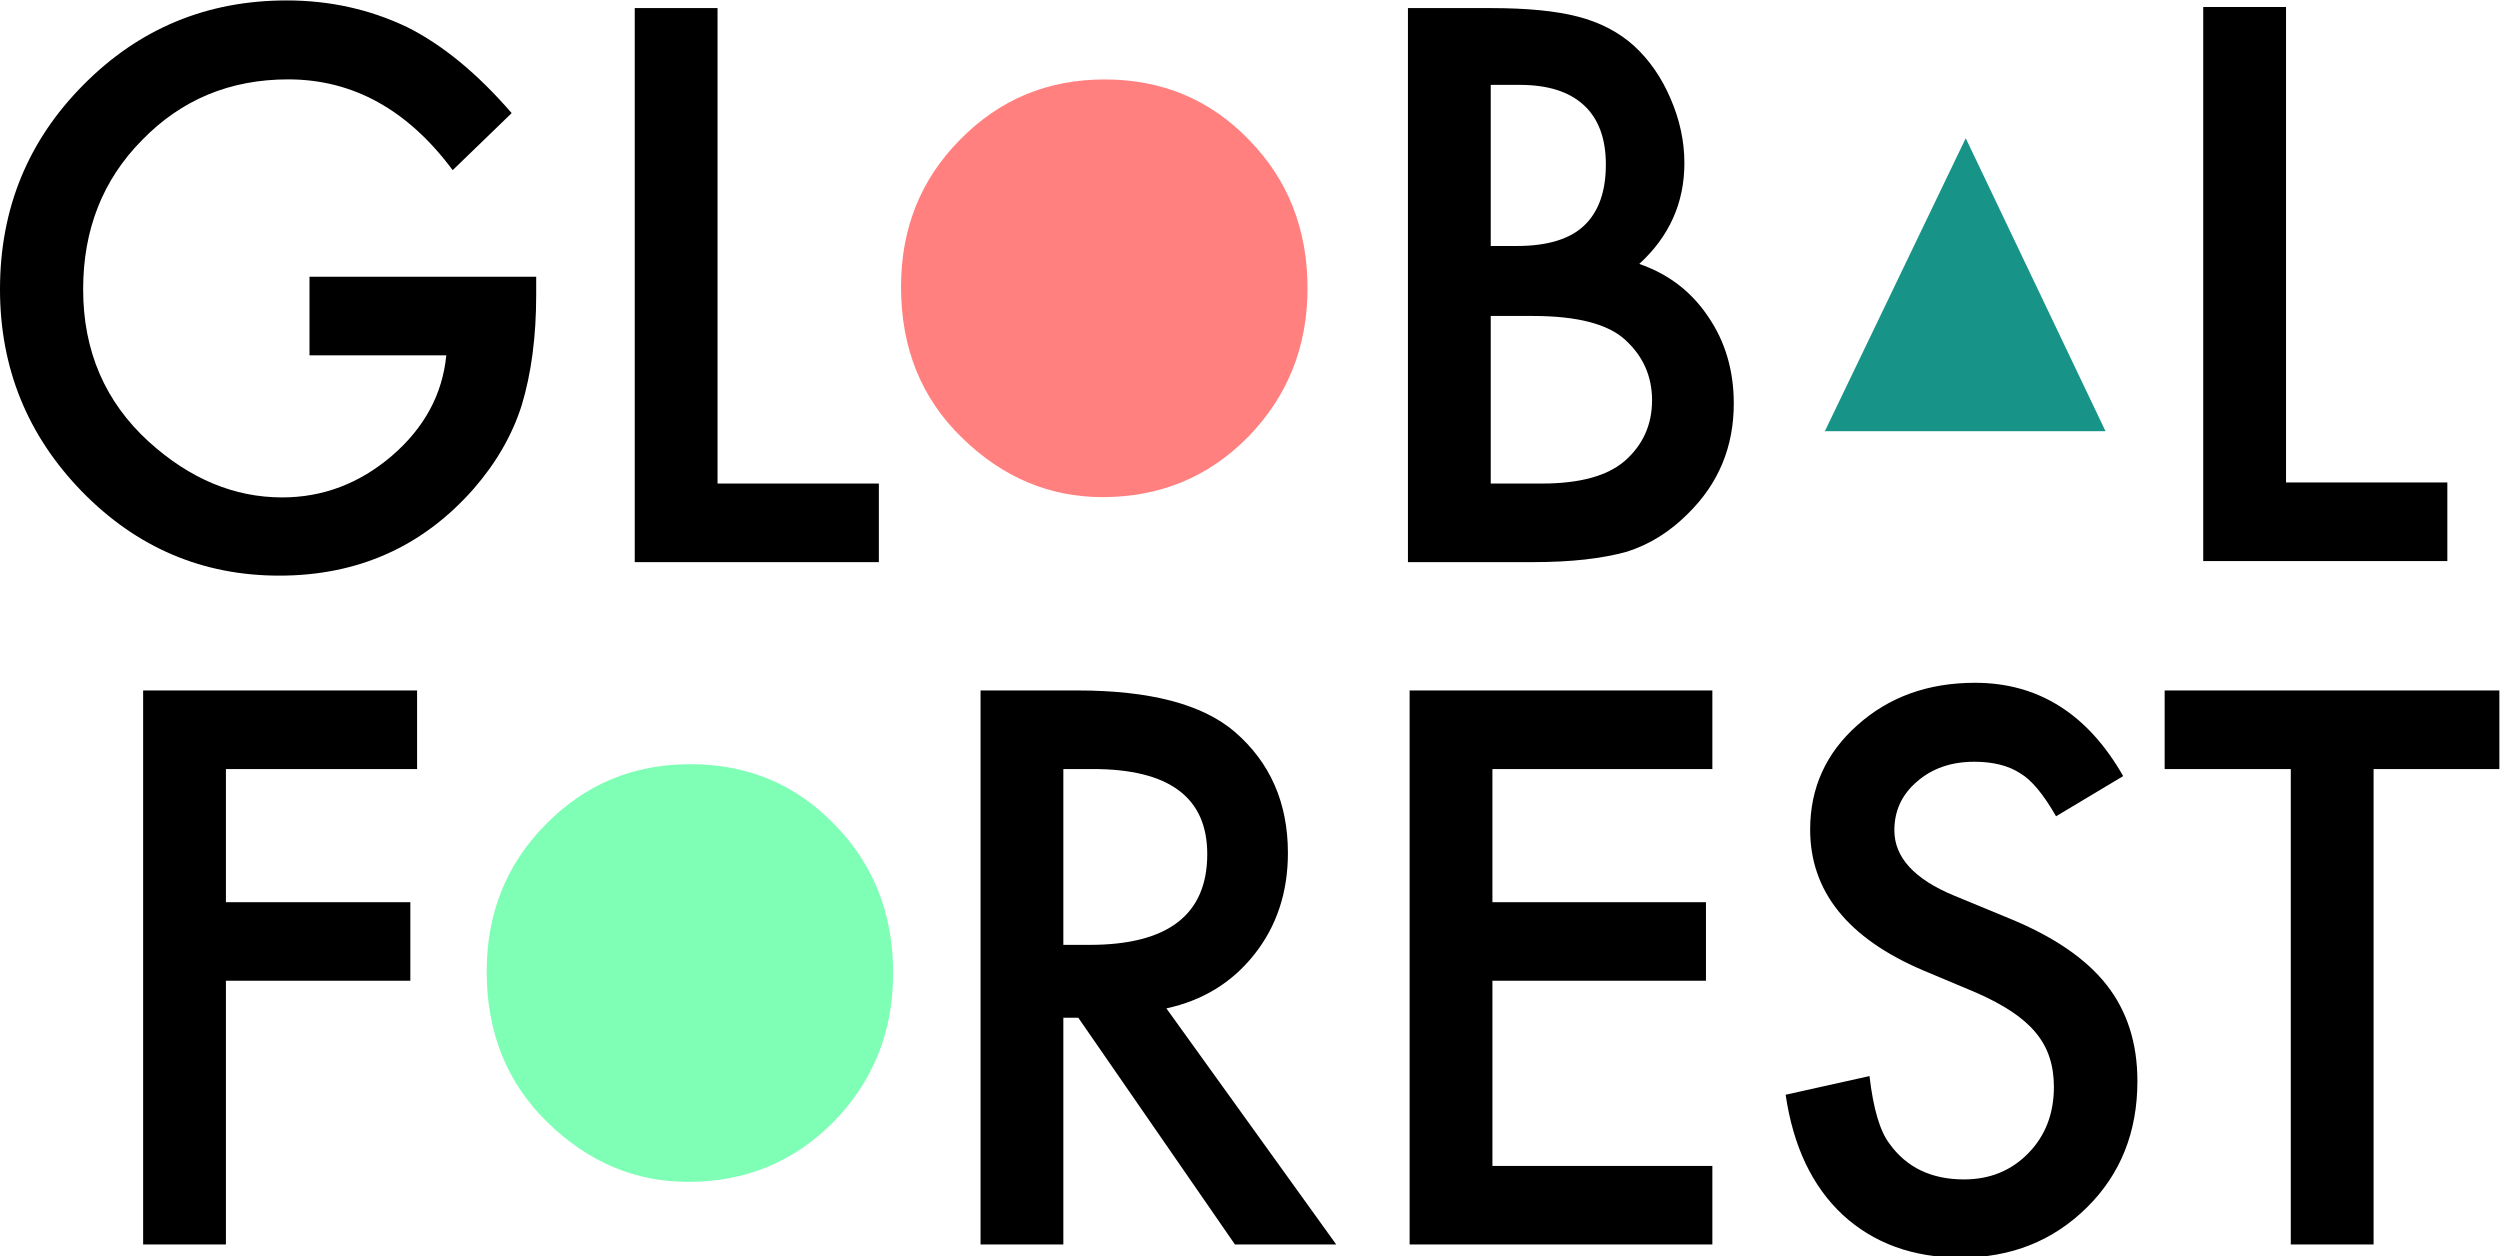 <?xml version="1.0" encoding="UTF-8" standalone="no"?>
<!-- Created with Inkscape (http://www.inkscape.org/) -->

<svg
   xmlns:dc="http://purl.org/dc/elements/1.1/"
   xmlns:cc="http://creativecommons.org/ns#"
   xmlns:rdf="http://www.w3.org/1999/02/22-rdf-syntax-ns#"
   xmlns:svg="http://www.w3.org/2000/svg"
   xmlns="http://www.w3.org/2000/svg"
   xmlns:sodipodi="http://sodipodi.sourceforge.net/DTD/sodipodi-0.dtd"
   xmlns:inkscape="http://www.inkscape.org/namespaces/inkscape"
   version="1.1"
   id="svg2"
   xml:space="preserve"
   width="492.887"
   height="247.722"
   viewBox="0 0 492.887 247.722"
   sodipodi:docname="GF-Color-einfach.svg"
   inkscape:version="0.92.1 r15371"><defs
     id="defs6"><clipPath
       clipPathUnits="userSpaceOnUse"
       id="clipPath20"><path
         d="M 288.898,197.012 232.012,144.523 V 10 h -13.184 v 355.469 h 13.184 V 159.902 l 58.593,57.375 147.461,148.192 h 19.043 L 298.664,206.047 469.316,10 h -17.089 z"
         id="path18"
         inkscape:connector-curvature="0" /></clipPath><clipPath
       clipPathUnits="userSpaceOnUse"
       id="clipPath26"><path
         d="M 0,0 H 3700 V 2520 H 0 Z"
         id="path24"
         inkscape:connector-curvature="0" /></clipPath><clipPath
       clipPathUnits="userSpaceOnUse"
       id="clipPath36"><path
         d="M 758.469,365.469 V 124.746 c 0,-37.598 -10.906,-66.933 -32.715,-88.012 C 703.945,15.656 674.402,5.117 637.133,5.117 c -37.274,0 -66.817,10.539 -88.625,31.617 -21.809,21.078 -32.797,50.09 -32.957,87.036 v 241.699 h 13.183 V 125.234 c 0,-32.879 9.887,-58.918 29.661,-78.125 19.777,-19.207 46.019,-28.809 78.738,-28.809 32.715,0 58.918,9.601 78.613,28.809 19.692,19.207 29.539,45.328 29.539,78.371 v 239.989 z"
         id="path34"
         inkscape:connector-curvature="0" /></clipPath><clipPath
       clipPathUnits="userSpaceOnUse"
       id="clipPath42"><path
         d="M 0,0 H 3700 V 2520 H 0 Z"
         id="path40"
         inkscape:connector-curvature="0" /></clipPath><clipPath
       clipPathUnits="userSpaceOnUse"
       id="clipPath52"><path
         d="m 1091.57,10 h -13.19 L 848.891,343.008 V 10 h -13.426 v 355.469 h 13.426 L 1078.38,33.195 V 365.469 h 13.19 z"
         id="path50"
         inkscape:connector-curvature="0" /></clipPath><clipPath
       clipPathUnits="userSpaceOnUse"
       id="clipPath58"><path
         d="M 0,0 H 3700 V 2520 H 0 Z"
         id="path56"
         inkscape:connector-curvature="0" /></clipPath><clipPath
       clipPathUnits="userSpaceOnUse"
       id="clipPath68"><path
         d="m 1385.11,95.207 c 0,15.137 -3.54,27.953 -10.62,38.449 -7.08,10.5 -18.22,19.778 -33.44,27.832 -15.22,8.059 -38.21,16.317 -68.97,24.782 -30.77,8.464 -53.84,17.007 -69.22,25.636 -15.38,8.625 -26.65,18.633 -33.81,30.028 -7.16,11.394 -10.74,25.226 -10.74,41.504 0,25.878 10.9,46.835 32.71,62.867 21.81,16.031 50.21,24.047 85.21,24.047 22.78,0 43.25,-4.434 61.4,-13.305 18.15,-8.871 32.18,-21.324 42.11,-37.356 9.93,-16.031 14.9,-34.136 14.9,-54.32 h -13.19 c 0,26.531 -9.76,48.461 -29.29,65.797 -19.53,17.332 -44.85,26 -75.93,26 -31.25,0 -56.52,-6.957 -75.81,-20.875 -19.29,-13.914 -28.93,-31.371 -28.93,-52.367 0,-21.321 8.38,-38.492 25.15,-51.512 16.76,-13.023 44.43,-24.539 83,-34.547 38.58,-10.012 66.82,-21.605 84.72,-34.789 22.79,-16.765 34.18,-39.226 34.18,-67.383 0,-17.906 -5.04,-33.734 -15.13,-47.488 -10.1,-13.754 -24.42,-24.371 -42.97,-31.859 -18.56,-7.488 -39.39,-11.231 -62.5,-11.231 -25.72,0 -48.83,4.273 -69.34,12.816 -20.51,8.547 -35.93,20.711 -46.26,36.5 -10.34,15.789 -15.51,34.422 -15.51,55.91 h 13.19 c 0,-29.137 10.9,-51.758 32.71,-67.871 21.81,-16.117 50.21,-24.172 85.21,-24.172 31.08,0 56.72,7.121 76.9,21.363 20.18,14.242 30.27,32.754 30.27,55.543 z"
         id="path66"
         inkscape:connector-curvature="0" /></clipPath><clipPath
       clipPathUnits="userSpaceOnUse"
       id="clipPath74"><path
         d="M 0,0 H 3700 V 2520 H 0 Z"
         id="path72"
         inkscape:connector-curvature="0" /></clipPath><clipPath
       clipPathUnits="userSpaceOnUse"
       id="clipPath84"><path
         d="m 1687.45,352.285 h -129.4 V 10 h -13.18 v 342.285 h -129.39 v 13.184 h 271.97 z"
         id="path82"
         inkscape:connector-curvature="0" /></clipPath><clipPath
       clipPathUnits="userSpaceOnUse"
       id="clipPath90"><path
         d="M 0,0 H 3700 V 2520 H 0 Z"
         id="path88"
         inkscape:connector-curvature="0" /></clipPath><clipPath
       clipPathUnits="userSpaceOnUse"
       id="clipPath100"><path
         d="m 1850.12,44.668 7.08,-21.484 7.08,21.484 119.38,320.801 h 14.41 L 1865.25,10 h -16.11 l -132.81,355.469 h 14.4 z"
         id="path98"
         inkscape:connector-curvature="0" /></clipPath><clipPath
       clipPathUnits="userSpaceOnUse"
       id="clipPath106"><path
         d="M 0,0 H 3700 V 2520 H 0 Z"
         id="path104"
         inkscape:connector-curvature="0" /></clipPath><clipPath
       clipPathUnits="userSpaceOnUse"
       id="clipPath116"><path
         d="M 2229.6,186.27 H 2051.38 V 23.184 H 2254.5 V 10 h -216.3 v 355.469 h 216.3 V 352.285 H 2051.38 V 199.453 h 178.22 z"
         id="path114"
         inkscape:connector-curvature="0" /></clipPath><clipPath
       clipPathUnits="userSpaceOnUse"
       id="clipPath122"><path
         d="M 0,0 H 3700 V 2520 H 0 Z"
         id="path120"
         inkscape:connector-curvature="0" /></clipPath><clipPath
       clipPathUnits="userSpaceOnUse"
       id="clipPath132"><path
         d="M 2451.12,162.102 H 2327.83 V 10 h -13.19 v 355.469 h 113.29 c 35.64,0 64,-9.196 85.08,-27.586 21.08,-18.395 31.62,-43.379 31.62,-74.953 0,-24.25 -7.54,-45.45 -22.59,-63.598 -15.06,-18.148 -34.22,-29.418 -57.49,-33.812 L 2559.52,13.418 V 10 h -13.92 z m -123.29,13.183 h 112.06 c 27.34,0 49.43,8.297 66.28,24.903 16.85,16.601 25.27,37.515 25.27,62.742 0,27.668 -9.32,49.48 -27.96,65.429 -18.63,15.95 -44.14,23.926 -76.53,23.926 h -99.12 z"
         id="path130"
         inkscape:connector-curvature="0" /></clipPath><clipPath
       clipPathUnits="userSpaceOnUse"
       id="clipPath138"><path
         d="M 0,0 H 3700 V 2520 H 0 Z"
         id="path136"
         inkscape:connector-curvature="0" /></clipPath><clipPath
       clipPathUnits="userSpaceOnUse"
       id="clipPath148"><path
         d="M 2807.42,186.27 H 2629.2 V 23.184 h 203.12 V 10 h -216.31 v 355.469 h 216.31 V 352.285 H 2629.2 V 199.453 h 178.22 z"
         id="path146"
         inkscape:connector-curvature="0" /></clipPath><clipPath
       clipPathUnits="userSpaceOnUse"
       id="clipPath154"><path
         d="M 0,0 H 3700 V 2520 H 0 Z"
         id="path152"
         inkscape:connector-curvature="0" /></clipPath><clipPath
       clipPathUnits="userSpaceOnUse"
       id="clipPath164"><path
         d="m 2916.63,10 h -13.18 v 355.469 h 13.18 z"
         id="path162"
         inkscape:connector-curvature="0" /></clipPath><clipPath
       clipPathUnits="userSpaceOnUse"
       id="clipPath174"><path
         d="m 3253.16,10 h -13.19 L 3010.48,343.008 V 10 h -13.43 v 355.469 h 13.43 L 3239.97,33.195 V 365.469 h 13.19 z"
         id="path172"
         inkscape:connector-curvature="0" /></clipPath><clipPath
       clipPathUnits="userSpaceOnUse"
       id="clipPath180"><path
         d="M 0,0 H 3700 V 2520 H 0 Z"
         id="path178"
         inkscape:connector-curvature="0" /></clipPath><clipPath
       clipPathUnits="userSpaceOnUse"
       id="clipPath190"><path
         d="M 3576.26,352.285 H 3450.53 L 3391.45,10 h -13.18 l 59.08,342.285 H 3312.1 l 1.71,13.184 h 264.16 z"
         id="path188"
         inkscape:connector-curvature="0" /></clipPath><clipPath
       clipPathUnits="userSpaceOnUse"
       id="clipPath196"><path
         d="M 0,0 H 3700 V 2520 H 0 Z"
         id="path194"
         inkscape:connector-curvature="0" /></clipPath><clipPath
       clipPathUnits="userSpaceOnUse"
       id="clipPath206"><path
         d="m 457.75,2111.34 h 335.297 v -27.07 c 0,-61.56 -7.184,-116.05 -21.551,-163.46 -14.012,-43.87 -37.664,-84.92 -70.945,-123.13 -75.328,-85.62 -171.153,-128.43 -287.473,-128.43 -113.519,0 -210.742,41.39 -291.676,124.19 C 40.465,1876.59 0,1976.36 0,2092.77 c 0,118.88 41.168,219.71 123.504,302.51 82.336,83.15 182.535,124.72 300.609,124.72 63.418,0 122.625,-13.09 177.633,-39.27 52.555,-26.19 104.234,-68.64 155.035,-127.38 l -87.238,-84.38 c -66.57,89.51 -147.68,134.27 -243.328,134.27 -85.84,0 -157.836,-29.9 -215.996,-89.69 -58.16,-58.74 -87.242,-132.33 -87.242,-220.78 0,-91.29 32.41,-166.47 97.226,-225.56 60.613,-54.84 126.305,-82.26 197.078,-82.26 60.262,0 114.395,20.51 162.395,61.56 48,41.4 74.801,90.93 80.406,148.6 H 457.75 Z"
         id="path204"
         inkscape:connector-curvature="0"
         style="clip-rule:evenodd" /></clipPath><clipPath
       clipPathUnits="userSpaceOnUse"
       id="clipPath212"><path
         d="m 0,662.082 h 3700 v 1857.92 H 0 Z"
         id="path210"
         inkscape:connector-curvature="0" /></clipPath><clipPath
       clipPathUnits="userSpaceOnUse"
       id="clipPath222"><path
         d="m 1061.26,2508.68 v -703.22 h 238.6 V 1689.24 H 938.805 v 819.44 z"
         id="path220"
         inkscape:connector-curvature="0"
         style="clip-rule:evenodd" /></clipPath><clipPath
       clipPathUnits="userSpaceOnUse"
       id="clipPath228"><path
         d="m 0,662.082 h 3700 v 1857.92 H 0 Z"
         id="path226"
         inkscape:connector-curvature="0" /></clipPath><clipPath
       clipPathUnits="userSpaceOnUse"
       id="clipPath238"><path
         d="m 1332.64,2096.38 c 0,-90.58 30.13,-165.05 90.4,-223.43 59.91,-58.38 129.1,-87.57 207.59,-87.57 85.14,0 156.96,29.72 215.47,89.16 58.51,60.15 87.76,133.39 87.76,219.72 0,87.39 -28.9,160.63 -86.71,219.72 -57.46,59.44 -128.58,89.16 -213.37,89.16 -84.44,0 -155.74,-29.72 -213.9,-89.16 -58.16,-58.73 -87.24,-131.27 -87.24,-217.6 z"
         id="path236"
         inkscape:connector-curvature="0" /></clipPath><clipPath
       clipPathUnits="userSpaceOnUse"
       id="clipPath244"><path
         d="m 0,662.082 h 3700 v 1857.92 H 0 Z"
         id="path242"
         inkscape:connector-curvature="0" /></clipPath><clipPath
       clipPathUnits="userSpaceOnUse"
       id="clipPath254"><path
         d="m 2082.39,1689.24 v 819.44 h 121.92 c 54.31,0 97.58,-4.25 129.82,-12.74 32.58,-8.49 60.08,-22.82 82.5,-42.99 22.78,-20.87 40.82,-46.88 54.14,-78.02 13.66,-31.48 20.49,-63.33 20.49,-95.52 0,-58.74 -22.25,-108.45 -66.74,-149.14 43.09,-14.86 77.08,-40.86 101.95,-78.02 25.23,-36.79 37.84,-79.61 37.84,-128.43 0,-64.04 -22.42,-118.18 -67.27,-162.4 -26.98,-27.25 -57.28,-46.18 -90.92,-56.79 -36.78,-10.26 -82.86,-15.39 -138.21,-15.39 z m 122.45,467.57 h 38.36 c 45.55,0 78.93,10.17 100.12,30.51 21.2,20.35 31.8,50.33 31.8,89.96 0,38.57 -10.87,67.85 -32.59,87.84 -21.72,19.99 -53.25,29.98 -94.6,29.98 h -43.09 z m 0,-351.35 h 75.68 c 55.36,0 96,10.97 121.93,32.91 27.32,23.71 40.99,53.78 40.99,90.22 0,35.39 -13.14,65.11 -39.42,89.17 -25.57,23.7 -71.3,35.56 -137.17,35.56 h -62.01 z"
         id="path252"
         inkscape:connector-curvature="0"
         style="clip-rule:evenodd" /></clipPath><clipPath
       clipPathUnits="userSpaceOnUse"
       id="clipPath260"><path
         d="m 0,662.082 h 3700 v 1857.92 H 0 Z"
         id="path258"
         inkscape:connector-curvature="0" /></clipPath><clipPath
       clipPathUnits="userSpaceOnUse"
       id="clipPath270"><path
         d="m 3381.1,2510.26 v -703.21 h 238.6 v -116.23 h -361.05 v 819.44 z"
         id="path268"
         inkscape:connector-curvature="0"
         style="clip-rule:evenodd" /></clipPath><clipPath
       clipPathUnits="userSpaceOnUse"
       id="clipPath276"><path
         d="m 0,662.082 h 3700 v 1857.92 H 0 Z"
         id="path274"
         inkscape:connector-curvature="0" /></clipPath><clipPath
       clipPathUnits="userSpaceOnUse"
       id="clipPath286"><path
         d="m 2907.38,2316.2 206.74,-433.29 h -415.09 z"
         id="path284"
         inkscape:connector-curvature="0" /></clipPath><clipPath
       clipPathUnits="userSpaceOnUse"
       id="clipPath292"><path
         d="m 0,662.082 h 3700 v 1857.92 H 0 Z"
         id="path290"
         inkscape:connector-curvature="0" /></clipPath><clipPath
       clipPathUnits="userSpaceOnUse"
       id="clipPath302"><path
         d="M 616.891,1383.2 H 334.148 V 1186.29 H 606.902 V 1070.07 H 334.148 V 679.984 H 211.695 v 819.436 h 405.196 z"
         id="path300"
         inkscape:connector-curvature="0"
         style="clip-rule:evenodd" /></clipPath><clipPath
       clipPathUnits="userSpaceOnUse"
       id="clipPath308"><path
         d="m 0,662.082 h 3700 v 1857.92 H 0 Z"
         id="path306"
         inkscape:connector-curvature="0" /></clipPath><clipPath
       clipPathUnits="userSpaceOnUse"
       id="clipPath318"><path
         d="m 719.82,1083.61 c 0,-90.579 30.133,-165.059 90.395,-223.438 59.914,-58.379 129.109,-87.57 207.585,-87.57 85.14,0 156.97,29.718 215.48,89.164 58.51,60.148 87.76,133.386 87.76,219.714 0,87.4 -28.9,160.64 -86.71,219.72 -57.46,59.44 -128.58,89.17 -213.37,89.17 -84.44,0 -155.737,-29.73 -213.897,-89.17 -58.161,-58.73 -87.243,-131.26 -87.243,-217.59 z"
         id="path316"
         inkscape:connector-curvature="0" /></clipPath><clipPath
       clipPathUnits="userSpaceOnUse"
       id="clipPath324"><path
         d="m 0,662.082 h 3700 v 1857.92 H 0 Z"
         id="path322"
         inkscape:connector-curvature="0" /></clipPath><clipPath
       clipPathUnits="userSpaceOnUse"
       id="clipPath334"><path
         d="M 1725.13,1029.2 1976.34,679.984 H 1826.56 L 1594.8,1015.4 h -22.08 V 679.984 h -122.45 v 819.436 h 143.48 c 107.21,0 184.64,-20.34 232.29,-61.03 52.55,-45.29 78.83,-105.09 78.83,-179.39 0,-58.02 -16.47,-107.91 -49.41,-149.66 -32.93,-41.75 -76.37,-68.46 -130.33,-80.14 z m -152.41,93.94 h 38.89 c 115.97,0 173.96,44.75 173.96,134.27 0,83.86 -56.41,125.79 -169.23,125.79 h -43.62 z"
         id="path332"
         inkscape:connector-curvature="0"
         style="clip-rule:evenodd" /></clipPath><clipPath
       clipPathUnits="userSpaceOnUse"
       id="clipPath340"><path
         d="m 0,662.082 h 3700 v 1857.92 H 0 Z"
         id="path338"
         inkscape:connector-curvature="0" /></clipPath><clipPath
       clipPathUnits="userSpaceOnUse"
       id="clipPath350"><path
         d="m 2532.64,1383.2 h -325.31 v -196.91 h 315.85 V 1070.07 H 2207.33 V 796.211 h 325.31 V 679.984 h -447.76 v 819.436 h 447.76 z"
         id="path348"
         inkscape:connector-curvature="0"
         style="clip-rule:evenodd" /></clipPath><clipPath
       clipPathUnits="userSpaceOnUse"
       id="clipPath356"><path
         d="m 0,662.082 h 3700 v 1857.92 H 0 Z"
         id="path354"
         inkscape:connector-curvature="0" /></clipPath><clipPath
       clipPathUnits="userSpaceOnUse"
       id="clipPath366"><path
         d="m 3140.27,1372.76 -99.32,-59.44 c -18.57,32.55 -36.27,53.77 -53.09,63.68 -17.51,11.32 -40.11,16.98 -67.79,16.98 -33.98,0 -62.19,-9.73 -84.61,-29.18 -22.42,-19.11 -33.64,-43.17 -33.64,-72.18 0,-39.98 29.43,-72.18 88.29,-96.6 l 80.94,-33.43 c 65.86,-26.89 114.04,-59.71 144.52,-98.45 30.48,-38.75 45.72,-86.242 45.72,-142.499 0,-75.364 -24.87,-137.637 -74.62,-186.817 -50.1,-49.535 -112.29,-74.301 -186.57,-74.301 -70.42,0 -128.58,21.051 -174.48,63.157 -45.2,42.105 -73.4,101.367 -84.61,177.793 l 124.03,27.597 c 5.6,-48.121 15.41,-81.379 29.42,-99.777 25.23,-35.383 62.02,-53.07 110.37,-53.07 38.19,0 69.9,12.914 95.12,38.742 25.23,25.828 37.84,58.555 37.84,98.183 0,15.922 -2.19,30.516 -6.57,43.786 -4.38,13.265 -11.21,25.472 -20.49,36.621 -9.29,11.145 -21.29,21.585 -36,31.315 -14.72,9.72 -32.24,19.01 -52.56,27.86 l -78.3,32.9 c -111.07,47.42 -166.6,116.76 -166.6,208.05 0,61.56 23.3,113.04 69.89,154.44 46.61,41.75 104.59,62.63 173.96,62.63 93.55,0 166.6,-46 219.15,-137.99 z"
         id="path364"
         inkscape:connector-curvature="0"
         style="clip-rule:evenodd" /></clipPath><clipPath
       clipPathUnits="userSpaceOnUse"
       id="clipPath372"><path
         d="m 0,662.082 h 3700 v 1857.92 H 0 Z"
         id="path370"
         inkscape:connector-curvature="0" /></clipPath><clipPath
       clipPathUnits="userSpaceOnUse"
       id="clipPath382"><path
         d="M 3510.61,1383.2 V 679.984 H 3388.15 V 1383.2 h -186.56 v 116.22 h 495.06 V 1383.2 Z"
         id="path380"
         inkscape:connector-curvature="0"
         style="clip-rule:evenodd" /></clipPath><clipPath
       clipPathUnits="userSpaceOnUse"
       id="clipPath388"><path
         d="m 0,662.082 h 3700 v 1857.92 H 0 Z"
         id="path386"
         inkscape:connector-curvature="0" /></clipPath></defs><sodipodi:namedview
     pagecolor="#ffffff"
     bordercolor="#666666"
     borderopacity="1"
     objecttolerance="10"
     gridtolerance="10"
     guidetolerance="10"
     inkscape:pageopacity="0"
     inkscape:pageshadow="2"
     inkscape:window-width="2560"
     inkscape:window-height="1374"
     id="namedview4"
     showgrid="false"
     fit-margin-top="0"
     fit-margin-left="0"
     fit-margin-right="0"
     fit-margin-bottom="0"
     inkscape:zoom="0.99331667"
     inkscape:cx="178.10833"
     inkscape:cy="173.18349"
     inkscape:window-x="0"
     inkscape:window-y="1"
     inkscape:window-maximized="1"
     inkscape:current-layer="g10" /><g
     id="g10"
     inkscape:groupmode="layer"
     inkscape:label="ink_ext_XXXXXX"
     transform="matrix(1.333,0,0,-1.333,0,336)"><g
       id="g200"
       transform="scale(0.1)"><g
         clip-path="url(#clipPath206)"
         id="g202"><g
           clip-path="url(#clipPath212)"
           id="g208"><path
             inkscape:connector-curvature="0"
             id="path214"
             style="fill:#000000;fill-opacity:1;fill-rule:nonzero;stroke:none"
             d="m 0,1619.25 h 843.047 v 950.754 H 0 Z" /></g></g></g><g
       id="g216"
       transform="scale(0.1)"><g
         clip-path="url(#clipPath222)"
         id="g218"><g
           clip-path="url(#clipPath228)"
           id="g224"><path
             inkscape:connector-curvature="0"
             id="path230"
             style="fill:#000000;fill-opacity:1;fill-rule:nonzero;stroke:none"
             d="m 888.805,1639.24 h 461.051 v 919.441 H 888.805 Z" /></g></g></g><g
       id="g232"
       transform="scale(0.1)"><g
         clip-path="url(#clipPath238)"
         id="g234"><g
           clip-path="url(#clipPath244)"
           id="g240"><path
             inkscape:connector-curvature="0"
             id="path246"
             style="fill:#ff807e;fill-opacity:1;fill-rule:nonzero;stroke:none"
             d="m 1282.64,1735.38 h 701.223 v 717.766 H 1282.64 Z" /></g></g></g><g
       id="g248"
       transform="scale(0.1)"><g
         clip-path="url(#clipPath254)"
         id="g250"><g
           clip-path="url(#clipPath260)"
           id="g256"><path
             inkscape:connector-curvature="0"
             id="path262"
             style="fill:#000000;fill-opacity:1;fill-rule:nonzero;stroke:none"
             d="m 2032.39,1639.24 h 581.926 v 919.441 H 2032.39 Z" /></g></g></g><g
       id="g264"
       transform="scale(0.1)"><g
         clip-path="url(#clipPath270)"
         id="g266"><g
           clip-path="url(#clipPath276)"
           id="g272"><path
             inkscape:connector-curvature="0"
             id="path278"
             style="fill:#000000;fill-opacity:1;fill-rule:nonzero;stroke:none"
             d="m 3208.65,1640.82 h 461.047 v 919.441 H 3208.65 Z" /></g></g></g><g
       id="g280"
       transform="scale(0.1)"><g
         clip-path="url(#clipPath286)"
         id="g282"><g
           clip-path="url(#clipPath292)"
           id="g288"><path
             inkscape:connector-curvature="0"
             id="path294"
             style="fill:#179487;fill-opacity:1;fill-rule:nonzero;stroke:none"
             d="m 2649.03,1832.91 h 515.09 v 533.297 h -515.09 z" /></g></g></g><g
       id="g296"
       transform="scale(0.1)"><g
         clip-path="url(#clipPath302)"
         id="g298"><g
           clip-path="url(#clipPath308)"
           id="g304"><path
             inkscape:connector-curvature="0"
             id="path310"
             style="fill:#000000;fill-opacity:1;fill-rule:nonzero;stroke:none"
             d="M 161.695,629.984 H 666.89 v 919.438 H 161.695 Z" /></g></g></g><g
       id="g312"
       transform="scale(0.1)"><g
         clip-path="url(#clipPath318)"
         id="g314"><g
           clip-path="url(#clipPath324)"
           id="g320"><path
             inkscape:connector-curvature="0"
             id="path326"
             style="fill:#7fffb6;fill-opacity:1;fill-rule:nonzero;stroke:none"
             d="m 669.82,722.602 h 701.223 v 717.766 H 669.82 Z" /></g></g></g><g
       id="g328"
       transform="scale(0.1)"><g
         clip-path="url(#clipPath334)"
         id="g330"><g
           clip-path="url(#clipPath340)"
           id="g336"><path
             inkscape:connector-curvature="0"
             id="path342"
             style="fill:#000000;fill-opacity:1;fill-rule:nonzero;stroke:none"
             d="m 1400.27,629.984 h 626.07 v 919.438 h -626.07 z" /></g></g></g><g
       id="g344"
       transform="scale(0.1)"><g
         clip-path="url(#clipPath350)"
         id="g346"><g
           clip-path="url(#clipPath356)"
           id="g352"><path
             inkscape:connector-curvature="0"
             id="path358"
             style="fill:#000000;fill-opacity:1;fill-rule:nonzero;stroke:none"
             d="m 2034.88,629.984 h 547.762 v 919.438 H 2034.88 Z" /></g></g></g><g
       id="g360"
       transform="scale(0.1)"><g
         clip-path="url(#clipPath366)"
         id="g362"><g
           clip-path="url(#clipPath372)"
           id="g368"><path
             inkscape:connector-curvature="0"
             id="path374"
             style="fill:#000000;fill-opacity:1;fill-rule:nonzero;stroke:none"
             d="m 2591.01,610.523 h 620.285 v 950.223 H 2591.01 Z" /></g></g></g><g
       id="g376"
       transform="scale(0.1)"><g
         clip-path="url(#clipPath382)"
         id="g378"><g
           clip-path="url(#clipPath388)"
           id="g384"><path
             inkscape:connector-curvature="0"
             id="path390"
             style="fill:#000000;fill-opacity:1;fill-rule:nonzero;stroke:none"
             d="m 3151.59,629.984 h 595.063 v 919.438 H 3151.59 Z" /></g></g></g></g></svg>